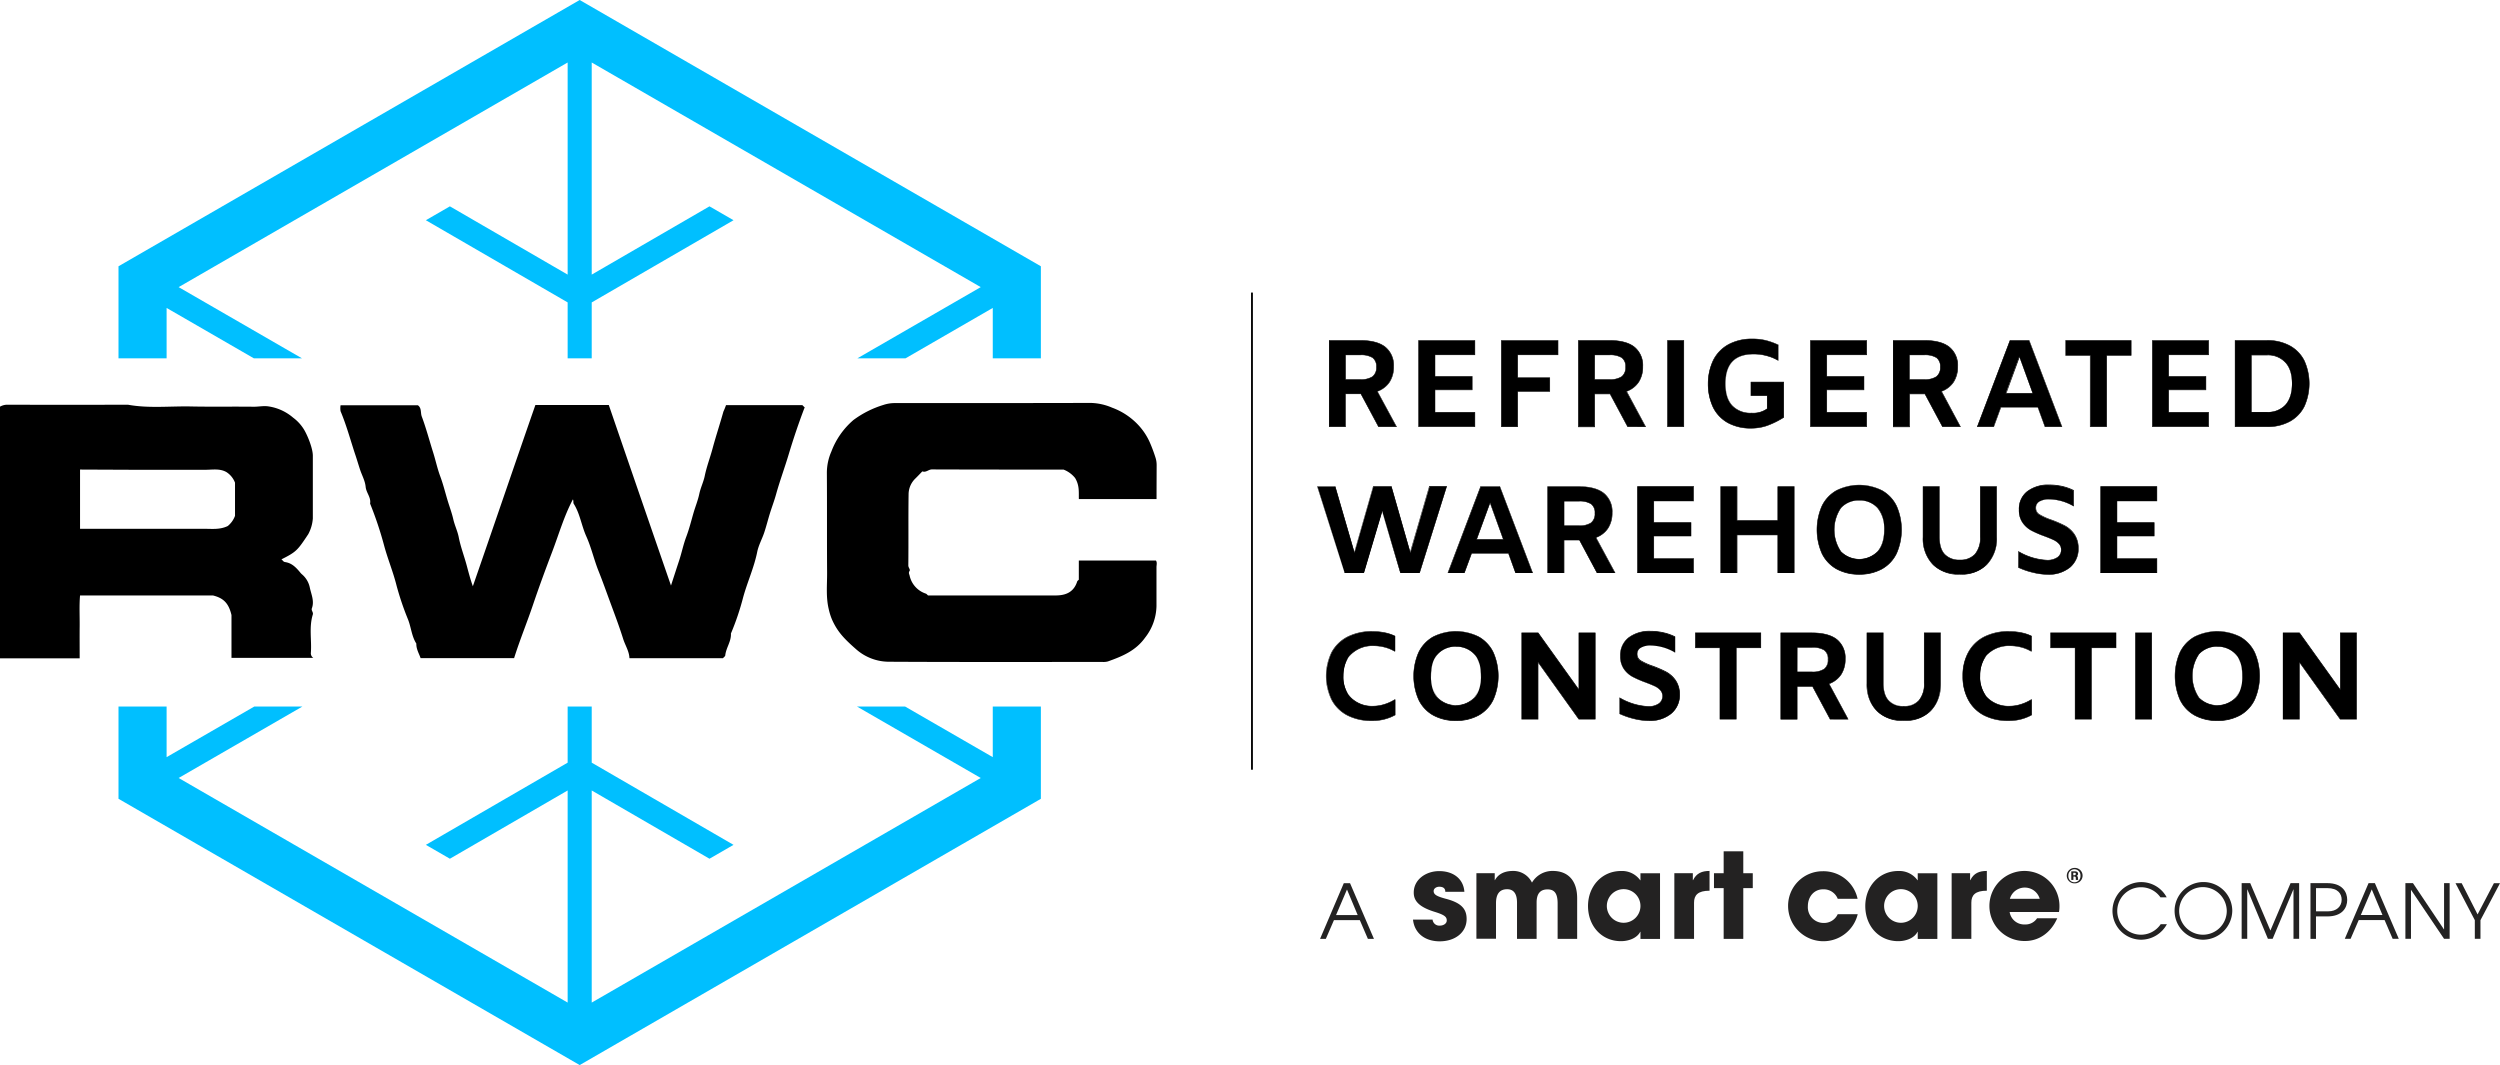 <?xml version="1.0" ?>
<svg xmlns="http://www.w3.org/2000/svg" id="Layer_1" data-name="Layer 1" viewBox="0 0 743.68 316.83">
	<defs>
		<style>.cls-1{fill:#232222;}.cls-2{fill:#00bfff;}</style>
	</defs>
	<path class="cls-1" d="M783,642a2.31,2.31,0,0,1,2.25-2.27,2.3,2.3,0,1,1,0,4.59A2.26,2.26,0,0,1,783,642Zm4.07.07a1.8,1.8,0,1,0-3.59,0,1.8,1.8,0,1,0,3.59,0Zm-1.34,1.23a.56.56,0,0,1-.05-.27l0-.32a.39.39,0,0,0-.43-.41h-.28v1h-.63v-2.55h1.09c.54,0,.93.25.93.73a.64.64,0,0,1-.41.61c.25.09.36.28.39.73a1.09,1.09,0,0,0,.07.48h-.66Zm-.46-1.41c.25,0,.41-.11.41-.39s-.14-.31-.38-.31h-.37v.72h.34Z" transform="translate(-168.19 -381.55)"/>
	<path class="cls-1" d="M575.1,660.84l-2.4-5.57H565l-2.41,5.57h-1.72l7.06-16.56h1.86l7.11,16.56Zm-6.22-14.69-3.25,7.6h6.43Z" transform="translate(-168.19 -381.55)"/>
	<path class="cls-1" d="M598.13,646.8c0-1.13-.84-1.47-1.79-1.47s-1.68.57-1.68,1.29c0,1.07,1,1.59,3.65,2.3,4.66,1.22,6.16,3.08,6.16,6,0,4.08-3.52,6.65-8,6.65s-7.54-2.5-7.95-6.47h5.82a2,2,0,0,0,2.22,1.79c1,0,2-.59,2-1.52,0-1.09-.66-1.66-3.59-2.57-4.93-1.52-6.23-3.45-6.23-5.74,0-3.89,3.64-6.38,7.57-6.38,4.22,0,7.22,2.31,7.49,6.15h-5.77Z" transform="translate(-168.19 -381.55)"/>
	<path class="cls-1" d="M631.54,660.84V650.3c0-3.06-1-4.18-3-4.18-2.22,0-3.25,1.34-3.25,3.91v10.81h-5.83V650.07c0-2.54-.91-4-2.93-4-2.3,0-3.32,1.48-3.32,4.18v10.54h-5.83V641.31h5.45v2.06h.06c1-1.84,2.89-2.74,5.39-2.74a6.17,6.17,0,0,1,5.63,3.47,7.06,7.06,0,0,1,6.2-3.47c4.36,0,7.24,2.68,7.24,8.13v12.08Z" transform="translate(-168.19 -381.55)"/>
	<path class="cls-1" d="M656.18,660.84v-2.11h-.07c-.84,1.72-3.18,2.79-5.74,2.79-5.77,0-9.79-4.54-9.79-10.45s4.18-10.42,9.79-10.42a6.64,6.64,0,0,1,5.74,2.75h.07v-2.07H662v19.53h-5.84Zm0-9.79a5,5,0,0,0-5-5,5,5,0,1,0,5,5Z" transform="translate(-168.19 -381.55)"/>
	<path class="cls-1" d="M666.26,660.84V641.31h5.5v2.06h.07c1-2.06,2.63-2.74,4.9-2.74v5.88c-3.47,0-4.61,1.34-4.61,3.56v10.77Z" transform="translate(-168.19 -381.55)"/>
	<path class="cls-1" d="M680.93,660.84v-15.1h-2.88v-4.43h2.88v-6.52h5.84v6.52h2.82v4.43h-2.82v15.1Z" transform="translate(-168.19 -381.55)"/>
	<path class="cls-1" d="M714.84,648.85a4.48,4.48,0,0,0-4.36-2.75c-2.68,0-4.5,2.23-4.5,5a4.67,4.67,0,0,0,4.66,5,4.43,4.43,0,0,0,4.22-2.61h5.95a10.5,10.5,0,0,1-20.71-2.39,10.26,10.26,0,0,1,10.24-10.38,10.37,10.37,0,0,1,10.43,8.2h-5.93Z" transform="translate(-168.19 -381.55)"/>
	<path class="cls-1" d="M738.66,660.84v-2.11h-.06c-.84,1.72-3.18,2.79-5.75,2.79-5.77,0-9.79-4.54-9.79-10.45s4.18-10.42,9.79-10.42a6.67,6.67,0,0,1,5.75,2.75h.06v-2.07h5.84v19.53h-5.84Zm0-9.79a5,5,0,0,0-5-5,5,5,0,1,0,5,5Z" transform="translate(-168.19 -381.55)"/>
	<path class="cls-1" d="M748.75,660.84V641.31h5.49v2.06h.07c1-2.06,2.64-2.74,4.91-2.74v5.88c-3.48,0-4.61,1.34-4.61,3.56v10.77Z" transform="translate(-168.19 -381.55)"/>
	<path class="cls-1" d="M766,652.84a4.38,4.38,0,0,0,4.59,3.71,4.1,4.1,0,0,0,3.57-1.84h6c-1.86,4.27-5.43,6.76-9.54,6.76a10.42,10.42,0,1,1,10.2-10.17,8.48,8.48,0,0,1-.14,1.54Zm8.95-3.92a4.62,4.62,0,0,0-8.88,0Z" transform="translate(-168.19 -381.55)"/>
	<path class="cls-1" d="M812.79,656.46a8.78,8.78,0,0,1-7.63,4.63,8.57,8.57,0,1,1,7.56-12.61h-1.86a7,7,0,0,0-5.75-3,7.06,7.06,0,1,0,5.82,11h1.86Z" transform="translate(-168.19 -381.55)"/>
	<path class="cls-1" d="M823.46,661.09a8.58,8.58,0,1,1,8.77-8.56A8.74,8.74,0,0,1,823.46,661.09Zm0-15.65a7.08,7.08,0,1,0,7.13,7.11A7.16,7.16,0,0,0,823.44,645.44Z" transform="translate(-168.19 -381.55)"/>
	<path class="cls-1" d="M850.44,660.82V646.05h0l-6.2,14.77h-1.41l-6.15-14.77h0v14.77h-1.66V644.26h2.55l6,14.1,6-14.1h2.55v16.56Z" transform="translate(-168.19 -381.55)"/>
	<path class="cls-1" d="M855.49,660.82V644.26h5c4.57,0,5.93,2.7,5.93,5s-1.43,4.9-5.95,4.9h-3.34v6.68h-1.65Zm5.35-8.18c2.32,0,3.93-1.39,3.93-3.45,0-1.66-1-3.45-4.29-3.45h-3.34v6.9Z" transform="translate(-168.19 -381.55)"/>
	<path class="cls-1" d="M879.94,660.82l-2.4-5.57h-7.7l-2.41,5.57H865.7l7.07-16.56h1.88l7.11,16.56Zm-6.22-14.7-3.25,7.61h6.43Z" transform="translate(-168.19 -381.55)"/>
	<path class="cls-1" d="M895.23,660.82l-9.84-14.58h0v14.58h-1.66V644.26h2.25L895.18,658h.05V644.26h1.66v16.56Z" transform="translate(-168.19 -381.55)"/>
	<path class="cls-1" d="M904.38,660.82v-5.55l-5.75-11h1.84l4.73,9.29,4.86-9.29h1.81l-5.81,11v5.55Z" transform="translate(-168.19 -381.55)"/>
	<path d="M168.19,502.52a4.48,4.48,0,0,1,2-.58q18,.06,36.05,0c6.23,1.14,12.51.39,18.77.52s12.47,0,18.71.08c1.32,0,2.59-.26,3.95-.15a14.49,14.49,0,0,1,7.7,3.39,12.5,12.5,0,0,1,3.39,3.78c1.13,2,2.48,5.5,2.49,7.51v18.71a11.59,11.59,0,0,1-1.36,4.67c-3.19,4.8-3.51,5.25-8,7.5.4.21.53.71,1.06.79,1.76.28,2.93,1.11,4.66,3.25a3.59,3.59,0,0,0,.39.39,7,7,0,0,1,2.36,4c.43,2,1.4,4,.6,6.13-.24.65.5,1.16.28,1.86-1.16,3.73-.3,7.56-.57,11.33a1.6,1.6,0,0,0,.71,1.54H237.05V564.51c-.84-3.54-2.39-5.06-5.52-5.83H192c-.26,3-.08,6.12-.11,9.19s0,6.21,0,9.51H168.19ZM192,521.23v17.62h2.81q17.07,0,34.13,0c2.3,0,4.65.31,7-.82A7.05,7.05,0,0,0,238.1,535v-9.86a6.44,6.44,0,0,0-2.56-3.16c-2-1.14-4.24-.67-6.37-.68-7,0-13.94,0-20.91,0Z" transform="translate(-168.19 -381.55)"/>
	<path d="M367.79,555.74c.89-2.75,1.65-5.1,2.42-7.43s1.25-4.77,2.13-7.1,1.47-4.72,2.15-7.08c.55-1.88,1.31-3.72,1.71-5.62s1.26-3.58,1.63-5.38c.57-2.79,1.59-5.41,2.32-8.14,1-3.7,2.21-7.34,3.23-11a19.44,19.44,0,0,0,.78-1.93h22.7l.63.63c.17.13,0,.21-.07.39-1.69,4.45-3.22,9-4.58,13.51-1.19,4-2.65,7.91-3.77,11.93-.55,2-1.28,3.88-1.88,5.83s-1.05,3.78-1.67,5.64-1.68,3.76-2.08,5.73c-.93,4.63-2.91,8.91-4.16,13.43A77,77,0,0,1,385.62,570c.13,2.34-1.44,4.23-1.68,6.47,0,.3-.42.56-.69.88H355.43c-.07-2.09-1.27-3.83-1.88-5.79-1.14-3.64-2.5-7.22-3.82-10.8-1.14-3.09-2.24-6.22-3.47-9.29-1.36-3.38-2.15-7-3.64-10.32s-1.87-6.74-3.76-9.74c-.2-.31,0-.84-.24-1.32-2.65,5-4.17,10.35-6.14,15.53s-3.93,10.49-5.72,15.79-3.93,10.49-5.64,15.92H293.31c-.47-1.37-1.33-2.71-1.27-4.33-1.41-2.2-1.54-4.85-2.49-7.22a84.37,84.37,0,0,1-3.42-10.13c-1-4-2.58-7.77-3.65-11.72a105.9,105.9,0,0,0-4.2-12.57c.34-1.85-1.15-3.2-1.32-5s-1.09-3.38-1.65-5.07-1-3.24-1.56-4.86c-1.37-4.19-2.53-8.46-4.25-12.55a5.39,5.39,0,0,1,0-1.77h23c1.16.81.74,2.24,1.16,3.35,1.31,3.5,2.26,7.14,3.39,10.71.74,2.35,1.24,4.77,2.11,7.1s1.45,4.72,2.16,7.08c.56,1.87,1.27,3.73,1.7,5.62s1.28,3.58,1.63,5.38c.56,2.88,1.62,5.6,2.37,8.4.54,2,1.08,4.12,1.83,6.2,6.24-18,12.36-36,18.6-53.92h21.84C355.37,519.77,361.49,537.5,367.79,555.74Z" transform="translate(-168.19 -381.55)"/>
	<path d="M512.23,530H489.12c-.06-2,.24-4-1.12-6.26a8.17,8.17,0,0,0-3.43-2.5c-12.74,0-25.94,0-39.15-.05-1.05,0-1.75,1-2.86.58-.68.7-1.37,1.44-2.09,2.14a6.56,6.56,0,0,0-2,4.68c-.1,7.06,0,14.12-.08,21.18,0,.64.64,1.19.38,1.6-.36.57-.15.83,0,1.38a7.24,7.24,0,0,0,4.84,5.39c.24.09.41.34.64.54H482.2c3.08,0,5.44-1,6.44-4.2.05-.15.25-.26.47-.49V548.3h22.94c.42.57.16,1.32.16,2,0,3.85,0,7.7,0,11.55a15.66,15.66,0,0,1-3.37,9.36c-2.8,3.94-6.85,5.59-11.09,7.1a5,5,0,0,1-1.59.15c-21.19,0-42.38.06-63.56-.06a14.79,14.79,0,0,1-9.72-3.7c-3.7-3.23-5.59-5.3-7.17-8.8a18,18,0,0,1-1-3.18c-.86-3.58-.46-7.2-.48-10.79-.07-9.91,0-19.81-.07-29.72a15.79,15.79,0,0,1,1.34-6.34,23,23,0,0,1,6.57-9.38A29.35,29.35,0,0,1,431,502a10.66,10.66,0,0,1,3.63-.54c19.36,0,38.71,0,58.06-.05a17,17,0,0,1,6.32,1.41,20.12,20.12,0,0,1,7.36,4.71,18.67,18.67,0,0,1,3.82,5.54,45.6,45.6,0,0,1,1.78,4.77,7.23,7.23,0,0,1,.29,2.07C512.25,523.16,512.23,526.46,512.23,530Z" transform="translate(-168.19 -381.55)"/>
	<path d="M578.27,508.49,573,498.71h-4.57v9.78h-4.87V482.82h9.25c3.32,0,5.81.66,7.45,2a7,7,0,0,1,2.48,5.79,8.22,8.22,0,0,1-1.22,4.57,7.25,7.25,0,0,1-3.62,2.81l5.68,10.51Zm-9.81-14.05h4.42a6.2,6.2,0,0,0,3.6-.85,3.35,3.35,0,0,0,1.16-2.88,3.18,3.18,0,0,0-1.14-2.77,6.46,6.46,0,0,0-3.66-.81h-4.38Z" transform="translate(-168.19 -381.55)"/>
	<path d="M583.73,508.56h-5.51v0L573,498.78h-4.47v9.78h-5V482.75h9.32c3.32,0,5.84.67,7.5,2a7.1,7.1,0,0,1,2.49,5.84,8.38,8.38,0,0,1-1.22,4.61A7.31,7.31,0,0,1,578,498Zm-5.42-.14h5.19l-5.66-10.48.07,0a7.17,7.17,0,0,0,3.58-2.77,8.24,8.24,0,0,0,1.21-4.54,7,7,0,0,0-2.45-5.74c-1.63-1.31-4.12-2-7.41-2h-9.18v25.53h4.73v-9.77h4.68l0,0Zm-5.43-13.92h-4.49v-7.44h4.45a6.53,6.53,0,0,1,3.7.83,3.25,3.25,0,0,1,1.17,2.82,3.39,3.39,0,0,1-1.19,2.93A6.17,6.17,0,0,1,572.88,494.5Zm-4.36-.13h4.36a6.07,6.07,0,0,0,3.56-.84,3.28,3.28,0,0,0,1.13-2.82,3.11,3.11,0,0,0-1.11-2.71,6.42,6.42,0,0,0-3.62-.8h-4.32Z" transform="translate(-168.19 -381.55)"/>
	<path d="M595.06,487.1v6.41h11.06v4H595.06v6.68h11.87v4.28H590.19V482.82h16.74v4.28Z" transform="translate(-168.19 -381.55)"/>
	<path d="M607,508.56H590.12V482.75H607v4.42H595.13v6.27h11.06v4.16H595.13v6.54H607Zm-16.74-.14h16.6v-4.14H595v-6.81h11.06v-3.89H595V487h11.87v-4.14h-16.6Z" transform="translate(-168.19 -381.55)"/>
	<path d="M619.66,487.1v6.82h9.55V498h-9.55v10.51h-4.87V482.82h16.85v4.28Z" transform="translate(-168.19 -381.55)"/>
	<path d="M619.73,508.56h-5V482.75h17v4.42h-12v6.68h9.55v4.2h-9.55Zm-4.87-.14h4.73V497.91h9.55V494h-9.55v-7h12v-4.14H614.86Z" transform="translate(-168.19 -381.55)"/>
	<path d="M652.37,508.49l-5.24-9.78h-4.57v9.78h-4.87V482.82h9.25c3.32,0,5.81.66,7.45,2a7,7,0,0,1,2.48,5.79,8.22,8.22,0,0,1-1.22,4.57A7.25,7.25,0,0,1,652,498l5.68,10.51Zm-9.81-14.05H647a6.2,6.2,0,0,0,3.6-.85,3.35,3.35,0,0,0,1.16-2.88,3.18,3.18,0,0,0-1.14-2.77,6.46,6.46,0,0,0-3.66-.81h-4.38Z" transform="translate(-168.19 -381.55)"/>
	<path d="M657.83,508.56h-5.5l0,0-5.22-9.74h-4.47v9.78h-5V482.75h9.32c3.32,0,5.85.67,7.5,2a7.1,7.1,0,0,1,2.49,5.84,8.38,8.38,0,0,1-1.22,4.61,7.31,7.31,0,0,1-3.58,2.8Zm-5.42-.14h5.19l-5.66-10.48.07,0a7.17,7.17,0,0,0,3.58-2.77,8.24,8.24,0,0,0,1.21-4.54,7,7,0,0,0-2.45-5.74c-1.63-1.31-4.12-2-7.41-2h-9.18v25.53h4.73v-9.77h4.68l0,0ZM647,494.5h-4.49v-7.44h4.45a6.53,6.53,0,0,1,3.7.83,3.25,3.25,0,0,1,1.17,2.82,3.39,3.39,0,0,1-1.19,2.93A6.17,6.17,0,0,1,647,494.5Zm-4.36-.13H647a6.07,6.07,0,0,0,3.56-.84,3.28,3.28,0,0,0,1.13-2.82,3.11,3.11,0,0,0-1.11-2.71,6.42,6.42,0,0,0-3.62-.8h-4.32Z" transform="translate(-168.19 -381.55)"/>
	<path d="M664.21,482.82h4.87v25.67h-4.87Z" transform="translate(-168.19 -381.55)"/>
	<path d="M669.15,508.56h-5V482.75h5Zm-4.87-.14H669V482.89h-4.73Z" transform="translate(-168.19 -381.55)"/>
	<path d="M677.91,488.65a10.82,10.82,0,0,1,4.53-4.65,14.46,14.46,0,0,1,7-1.62,16.59,16.59,0,0,1,4.17.48,20.64,20.64,0,0,1,3.61,1.32v4.54h-.15a13,13,0,0,0-3.19-1.31,14.78,14.78,0,0,0-4.07-.53c-5.59,0-8.37,2.93-8.37,8.81,0,2.88.66,5.05,2,6.53a7.44,7.44,0,0,0,5.82,2.21,7,7,0,0,0,4.61-1.29v-3.87H689v-4.06h9.73v10.51a25.06,25.06,0,0,1-5.09,2.51,14.37,14.37,0,0,1-4.53.7,13.94,13.94,0,0,1-6.94-1.62,10.64,10.64,0,0,1-4.37-4.59,15.38,15.38,0,0,1-1.49-7A15.16,15.16,0,0,1,677.91,488.65Z" transform="translate(-168.19 -381.55)"/>
	<path d="M689.14,509a14.06,14.06,0,0,1-7-1.63,10.84,10.84,0,0,1-4.4-4.62,17.05,17.05,0,0,1,.07-14.14h0a11.07,11.07,0,0,1,4.57-4.67,14.58,14.58,0,0,1,7.06-1.63,16.73,16.73,0,0,1,4.18.48,20.58,20.58,0,0,1,3.63,1.33l0,0v4.65h-.25a13,13,0,0,0-3.18-1.3,14.68,14.68,0,0,0-4-.54c-2.76,0-4.86.74-6.23,2.19s-2.08,3.65-2.08,6.56.67,5,2,6.48a7.38,7.38,0,0,0,5.77,2.19,7,7,0,0,0,4.54-1.25v-3.77H689v-4.2h9.87v10.62l0,0a25.15,25.15,0,0,1-5.11,2.51A14.5,14.5,0,0,1,689.14,509Zm.33-26.56a14.41,14.41,0,0,0-7,1.62,10.81,10.81,0,0,0-4.51,4.62h0a16.88,16.88,0,0,0-.08,14,10.66,10.66,0,0,0,4.35,4.57,13.89,13.89,0,0,0,6.9,1.61,14.24,14.24,0,0,0,4.51-.7,24.78,24.78,0,0,0,5-2.48v-10.4h-9.6v3.92H694v4l0,0a7.06,7.06,0,0,1-4.66,1.31,7.5,7.5,0,0,1-5.87-2.24c-1.34-1.48-2-3.69-2-6.57,0-5.89,2.84-8.88,8.44-8.88a15.43,15.43,0,0,1,4.09.53,13.63,13.63,0,0,1,3.19,1.31h.06v-4.42a20.11,20.11,0,0,0-3.56-1.31A17,17,0,0,0,689.47,482.44Z" transform="translate(-168.19 -381.55)"/>
	<path d="M711.61,487.1v6.41h11.06v4H711.61v6.68h11.87v4.28H706.74V482.82h16.74v4.28Z" transform="translate(-168.19 -381.55)"/>
	<path d="M723.55,508.56H706.67V482.75h16.88v4.42H711.68v6.27h11.06v4.16H711.68v6.54h11.87Zm-16.74-.14h16.6v-4.14H711.54v-6.81H722.6v-3.89H711.54V487h11.87v-4.14h-16.6Z" transform="translate(-168.19 -381.55)"/>
	<path d="M746,508.49l-5.24-9.78h-4.57v9.78h-4.87V482.82h9.26q5,0,7.45,2a7,7,0,0,1,2.47,5.79,8.22,8.22,0,0,1-1.22,4.57,7.26,7.26,0,0,1-3.61,2.81l5.68,10.51Zm-9.81-14.05h4.42a6.18,6.18,0,0,0,3.6-.85,3.35,3.35,0,0,0,1.16-2.88,3.18,3.18,0,0,0-1.14-2.77,6.44,6.44,0,0,0-3.65-.81h-4.39Z" transform="translate(-168.19 -381.55)"/>
	<path d="M751.48,508.56H746l0,0-5.22-9.74h-4.46v9.78h-5V482.75h9.33c3.32,0,5.84.67,7.49,2a7.08,7.08,0,0,1,2.5,5.84,8.39,8.39,0,0,1-1.23,4.61,7.31,7.31,0,0,1-3.58,2.8Zm-5.42-.14h5.19l-5.66-10.48.07,0a7.17,7.17,0,0,0,3.58-2.77,8.24,8.24,0,0,0,1.21-4.54,7,7,0,0,0-2.45-5.74c-1.62-1.31-4.12-2-7.4-2h-9.19v25.53h4.73v-9.77h4.68l0,0Zm-5.43-13.92h-4.49v-7.44h4.46a6.49,6.49,0,0,1,3.69.83,3.25,3.25,0,0,1,1.17,2.82,3.39,3.39,0,0,1-1.19,2.93A6.17,6.17,0,0,1,740.63,494.5Zm-4.35-.13h4.35a6.07,6.07,0,0,0,3.56-.84,3.28,3.28,0,0,0,1.13-2.82,3.11,3.11,0,0,0-1.11-2.71,6.41,6.41,0,0,0-3.61-.8h-4.32Z" transform="translate(-168.19 -381.55)"/>
	<path d="M774.37,502.66h-11l-2.14,5.83h-4.86l9.73-25.67h5.68l9.74,25.67h-5Zm-1.51-4.13-4-10.92-4,10.92Z" transform="translate(-168.19 -381.55)"/>
	<path d="M781.66,508.56h-5.2l0-.05-2.12-5.78H763.46l-2.14,5.83h-5l0-.1,9.76-25.71h5.77l0,0Zm-5.11-.14h4.91l-9.68-25.53h-5.59l-9.68,25.53h4.72l2.14-5.83h11v.05ZM773,498.6h-8.12l0-.09,4-11.1.06.18Zm-7.93-.14h7.74l-3.85-10.65Z" transform="translate(-168.19 -381.55)"/>
	<path d="M790,487.28h-7.3v-4.46h19.47v4.46h-7.3v21.21H790Z" transform="translate(-168.19 -381.55)"/>
	<path d="M794.89,508.56h-5V487.35h-7.3v-4.6h19.61v4.6h-7.3Zm-4.87-.14h4.73V487.21h7.3v-4.32H782.72v4.32H790Z" transform="translate(-168.19 -381.55)"/>
	<path d="M813.32,487.1v6.41h11.07v4H813.32v6.68H825.2v4.28H808.46V482.82H825.2v4.28Z" transform="translate(-168.19 -381.55)"/>
	<path d="M825.27,508.56H808.39V482.75h16.88v4.42H813.39v6.27h11.07v4.16H813.39v6.54h11.88Zm-16.74-.14h16.6v-4.14H813.26v-6.81h11.06v-3.89H813.26V487h11.87v-4.14h-16.6Z" transform="translate(-168.19 -381.55)"/>
	<path d="M849.32,484.39a10.39,10.39,0,0,1,4.32,4.46,16.49,16.49,0,0,1,0,13.61,10.39,10.39,0,0,1-4.32,4.46,13.77,13.77,0,0,1-6.79,1.57h-9.47V482.82h9.47A13.77,13.77,0,0,1,849.32,484.39ZM848,502c1.32-1.45,2-3.57,2-6.35s-.65-4.89-2-6.34a7,7,0,0,0-5.48-2.18h-4.61v17h4.61A7,7,0,0,0,848,502Z" transform="translate(-168.19 -381.55)"/>
	<path d="M842.53,508.56H833V482.75h9.54a13.92,13.92,0,0,1,6.82,1.58h0a10.42,10.42,0,0,1,4.35,4.49,16.52,16.52,0,0,1,0,13.67,10.53,10.53,0,0,1-4.35,4.49A13.89,13.89,0,0,1,842.53,508.56Zm-9.4-.14h9.4a13.92,13.92,0,0,0,6.76-1.56,10.34,10.34,0,0,0,4.28-4.43,16.35,16.35,0,0,0,0-13.55,10.28,10.28,0,0,0-4.28-4.43,13.81,13.81,0,0,0-6.76-1.56h-9.4Zm9.4-4.18h-4.67V487.06h4.67a7.1,7.1,0,0,1,5.53,2.2c1.32,1.46,2,3.61,2,6.39s-.67,4.94-2,6.39h0A7.1,7.1,0,0,1,842.53,504.24ZM838,504.1h4.54A7,7,0,0,0,848,502c1.3-1.43,2-3.55,2-6.3s-.66-4.86-2-6.29a7,7,0,0,0-5.43-2.16H838Z" transform="translate(-168.19 -381.55)"/>
	<path d="M598.55,526.3,590.47,552h-5.68l-5.45-18.44L573.88,552H568.2l-8.08-25.67h5.27L571.11,546l5.64-19.73h5.35L587.74,546l5.72-19.73Z" transform="translate(-168.19 -381.55)"/>
	<path d="M590.52,552h-5.78v0l-5.39-18.22L573.93,552h-5.78l0,0L560,526.23h5.42v0l5.65,19.5,5.59-19.55h5.45l0,0,5.57,19.5,5.67-19.55h5.23l0,.09Zm-5.67-.14h5.57l8-25.53h-5l-5.77,19.91-.06-.23-5.63-19.68h-5.24l-5.7,19.91-.07-.23-5.7-19.68h-5.13l8,25.53h5.58l5.51-18.61.06.22Z" transform="translate(-168.19 -381.55)"/>
	<path d="M616.89,546.14H605.94L603.8,552h-4.87l9.74-25.67h5.68L624.09,552H619ZM615.38,542l-3.94-10.92-4,10.92Z" transform="translate(-168.19 -381.55)"/>
	<path d="M624.19,552H619l0,0-2.12-5.78H606L603.85,552h-5l0-.1,9.75-25.71h5.78v0Zm-5.11-.14H624l-9.69-25.53h-5.58L599,551.9h4.72l2.14-5.83h11.05l0,0Zm-3.6-9.82h-8.13l0-.09,4.05-11.1.06.18Zm-7.93-.14h7.74l-3.85-10.64Z" transform="translate(-168.19 -381.55)"/>
	<path d="M643.26,552,638,542.2h-4.58V552h-4.86V526.3h9.25c3.32,0,5.81.66,7.45,2a7,7,0,0,1,2.47,5.79,8.22,8.22,0,0,1-1.21,4.57,7.25,7.25,0,0,1-3.62,2.81L648.61,552Zm-9.81-14.05h4.43a6.2,6.2,0,0,0,3.6-.85,3.35,3.35,0,0,0,1.16-2.88,3.13,3.13,0,0,0-1.15-2.76,6.41,6.41,0,0,0-3.65-.82h-4.39Z" transform="translate(-168.19 -381.55)"/>
	<path d="M648.73,552h-5.51l0,0L638,542.26h-4.47V552h-5V526.23h9.32c3.32,0,5.84.68,7.5,2a7.1,7.1,0,0,1,2.49,5.84,8.3,8.3,0,0,1-1.23,4.61,7.24,7.24,0,0,1-3.57,2.8Zm-5.42-.14h5.19l-5.67-10.48.08,0a7.22,7.22,0,0,0,3.58-2.77,8.24,8.24,0,0,0,1.21-4.54,7,7,0,0,0-2.45-5.74c-1.63-1.31-4.12-2-7.41-2h-9.19V551.9h4.74v-9.77h4.68l0,0ZM637.88,538h-4.49v-7.44h4.45a6.48,6.48,0,0,1,3.69.82,3.23,3.23,0,0,1,1.18,2.82,3.39,3.39,0,0,1-1.19,2.93A6.18,6.18,0,0,1,637.88,538Zm-4.36-.14h4.36a6.07,6.07,0,0,0,3.56-.84,3.28,3.28,0,0,0,1.13-2.82,3.12,3.12,0,0,0-1.12-2.71,6.36,6.36,0,0,0-3.61-.8h-4.32Z" transform="translate(-168.19 -381.55)"/>
	<path d="M660.16,530.58V537h11.06v4H660.16v6.68H672V552H655.29V526.3H672v4.28Z" transform="translate(-168.19 -381.55)"/>
	<path d="M672.1,552H655.22V526.23H672.1v4.42H660.22v6.28h11.07v4.15H660.22v6.54H672.1Zm-16.74-.14H672v-4.14H660.09V541h11.06v-3.89H660.09v-6.55H672v-4.14h-16.6Z" transform="translate(-168.19 -381.55)"/>
	<path d="M701.9,526.3V552H697V540.68H684.87V552H680V526.3h4.87v10.07H697V526.3Z" transform="translate(-168.19 -381.55)"/>
	<path d="M702,552h-5V540.75h-12V552h-5V526.23h5V536.3h12V526.23h5Zm-4.86-.14h4.73V526.37h-4.73v10.07H684.8V526.37h-4.73V551.9h4.73V540.61h12.31Z" transform="translate(-168.19 -381.55)"/>
	<path d="M714.48,550.79a10.53,10.53,0,0,1-4.32-4.61,17.62,17.62,0,0,1,0-14.09,10.53,10.53,0,0,1,4.32-4.61,15,15,0,0,1,13.57,0,10.56,10.56,0,0,1,4.31,4.61,17.51,17.51,0,0,1,0,14.09,10.56,10.56,0,0,1-4.31,4.61,15,15,0,0,1-13.57,0Zm12.24-5.15q2-2.26,2-6.51t-2-6.51a7.73,7.73,0,0,0-10.92,0,11.64,11.64,0,0,0,0,13,7.7,7.7,0,0,0,10.92,0Z" transform="translate(-168.19 -381.55)"/>
	<path d="M721.26,552.48a13.63,13.63,0,0,1-6.82-1.63h0a10.76,10.76,0,0,1-4.34-4.64,17.65,17.65,0,0,1,0-14.15,10.7,10.7,0,0,1,4.34-4.64,15.08,15.08,0,0,1,13.64,0,10.67,10.67,0,0,1,4.35,4.64,17.65,17.65,0,0,1,0,14.15,10.72,10.72,0,0,1-4.35,4.64A13.6,13.6,0,0,1,721.26,552.48Zm0-26.55a13.46,13.46,0,0,0-6.75,1.61,10.62,10.62,0,0,0-4.29,4.58,17.58,17.58,0,0,0,0,14,10.62,10.62,0,0,0,4.29,4.58h0a15,15,0,0,0,13.5,0,10.5,10.5,0,0,0,4.29-4.58,17.47,17.47,0,0,0,0-14,10.5,10.5,0,0,0-4.29-4.58A13.43,13.43,0,0,0,721.26,525.93Zm0,22.05a7,7,0,0,1-5.51-2.29,11.69,11.69,0,0,1,0-13.11,7.77,7.77,0,0,1,11,0c1.34,1.52,2,3.72,2,6.55s-.67,5-2,6.56h0A7,7,0,0,1,721.26,548Zm0-17.55a6.82,6.82,0,0,0-5.4,2.24,11.54,11.54,0,0,0,0,12.93,7.64,7.64,0,0,0,10.81,0h0c1.31-1.49,2-3.67,2-6.47a9.54,9.54,0,0,0-2-6.46A6.86,6.86,0,0,0,721.26,530.43Z" transform="translate(-168.19 -381.55)"/>
	<path d="M743.15,549.46a11.05,11.05,0,0,1-2.91-8.11V526.3h4.87v14.94c0,2.36.52,4.1,1.58,5.21a5.9,5.9,0,0,0,4.5,1.68,5.83,5.83,0,0,0,4.52-1.71,7.5,7.5,0,0,0,1.57-5.18V526.3h4.87v15.05a11.06,11.06,0,0,1-2.92,8.11q-2.91,3-8,2.95T743.15,549.46Z" transform="translate(-168.19 -381.55)"/>
	<path d="M751.19,552.48a10.91,10.91,0,0,1-8.09-3,11.18,11.18,0,0,1-2.93-8.16V526.23h5v15c0,2.33.52,4.07,1.56,5.17a5.86,5.86,0,0,0,4.45,1.65,5.79,5.79,0,0,0,4.47-1.69,7.4,7.4,0,0,0,1.55-5.13v-15h5v15.12a11.14,11.14,0,0,1-2.93,8.16A10.91,10.91,0,0,1,751.19,552.48Zm-10.88-26.11v15a11,11,0,0,0,2.89,8.06h0a12.36,12.36,0,0,0,16,0,11,11,0,0,0,2.9-8.06v-15h-4.73v14.87a7.56,7.56,0,0,1-1.59,5.22,5.87,5.87,0,0,1-4.57,1.74,6,6,0,0,1-4.55-1.7c-1.06-1.12-1.6-2.9-1.6-5.26V526.37Z" transform="translate(-168.19 -381.55)"/>
	<path d="M773,551.86a22.94,22.94,0,0,1-4.39-1.51v-4.72a18.47,18.47,0,0,0,8.55,2.58,5.24,5.24,0,0,0,3-.81,2.66,2.66,0,0,0,1.16-2.29,2.53,2.53,0,0,0-.65-1.75,4.94,4.94,0,0,0-1.6-1.18c-.64-.31-1.55-.69-2.73-1.13a31.86,31.86,0,0,1-3.91-1.69,7.57,7.57,0,0,1-2.58-2.31,6.42,6.42,0,0,1-1.07-3.85,6.57,6.57,0,0,1,2.4-5.41,10.13,10.13,0,0,1,6.56-1.93,17.65,17.65,0,0,1,3.84.42,14.47,14.47,0,0,1,3.46,1.24v4.61a14.79,14.79,0,0,0-7.19-2.07,5.65,5.65,0,0,0-3,.68,2.16,2.16,0,0,0-1.09,1.94,2.22,2.22,0,0,0,1.12,2,17.86,17.86,0,0,0,3.49,1.57,35.62,35.62,0,0,1,4.05,1.77,8.09,8.09,0,0,1,2.75,2.45,7.27,7.27,0,0,1,1.24,4.15,7.13,7.13,0,0,1-2.47,5.74,9.92,9.92,0,0,1-6.61,2.08A18.88,18.88,0,0,1,773,551.86Z" transform="translate(-168.19 -381.55)"/>
	<path d="M777.36,552.48a19.1,19.1,0,0,1-4.41-.56h0a22.37,22.37,0,0,1-4.4-1.51l0,0v-4.88l.1,0a18.49,18.49,0,0,0,8.52,2.58,5.18,5.18,0,0,0,3-.8,2.59,2.59,0,0,0,1.13-2.23,2.48,2.48,0,0,0-.63-1.71,5,5,0,0,0-1.58-1.16c-.64-.31-1.55-.68-2.72-1.12a31.28,31.28,0,0,1-3.92-1.7,7.81,7.81,0,0,1-2.61-2.33,6.53,6.53,0,0,1-1.08-3.89,6.64,6.64,0,0,1,2.42-5.46,10.27,10.27,0,0,1,6.61-2,17.67,17.67,0,0,1,3.85.42,14.65,14.65,0,0,1,3.48,1.25h0v4.77l-.1,0a14.77,14.77,0,0,0-7.16-2.06,5.66,5.66,0,0,0-3,.67,2.1,2.1,0,0,0-1,1.88,2.15,2.15,0,0,0,1.09,1.91,17.86,17.86,0,0,0,3.47,1.57,35.13,35.13,0,0,1,4.07,1.77,8.31,8.31,0,0,1,2.77,2.47,7.4,7.4,0,0,1,1.25,4.19,7.19,7.19,0,0,1-2.5,5.79A10,10,0,0,1,777.36,552.48Zm-8.71-2.18a22.56,22.56,0,0,0,4.33,1.49h0a18.82,18.82,0,0,0,4.38.55,9.81,9.81,0,0,0,6.55-2.07,7,7,0,0,0,2.45-5.68,7.3,7.3,0,0,0-1.22-4.11,8.16,8.16,0,0,0-2.73-2.43,34.06,34.06,0,0,0-4-1.76,18.7,18.7,0,0,1-3.49-1.58,2.3,2.3,0,0,1-1.16-2,2.22,2.22,0,0,1,1.12-2,5.72,5.72,0,0,1,3-.7,14.85,14.85,0,0,1,7.12,2v-4.45a14.48,14.48,0,0,0-3.41-1.21,17.4,17.4,0,0,0-3.82-.42,10.11,10.11,0,0,0-6.52,1.92,6.53,6.53,0,0,0-2.37,5.35,6.43,6.43,0,0,0,1,3.81,7.6,7.6,0,0,0,2.56,2.28,32.18,32.18,0,0,0,3.9,1.7c1.18.44,2.1.82,2.74,1.12a5.39,5.39,0,0,1,1.62,1.2,2.62,2.62,0,0,1,.67,1.8,2.7,2.7,0,0,1-1.19,2.34,5.3,5.3,0,0,1-3.09.83,18.54,18.54,0,0,1-8.48-2.54Z" transform="translate(-168.19 -381.55)"/>
	<path d="M797.93,530.58V537H809v4H797.93v6.68h11.88V552H793.07V526.3h16.74v4.28Z" transform="translate(-168.19 -381.55)"/>
	<path d="M809.88,552H793V526.23h16.88v4.42H798v6.28h11.07v4.15H798v6.54h11.88Zm-16.74-.14h16.6v-4.14H797.87V541h11.06v-3.89H797.87v-6.55h11.87v-4.14h-16.6Z" transform="translate(-168.19 -381.55)"/>
	<path d="M569,594.3a11,11,0,0,1-4.64-4.63,16.09,16.09,0,0,1,0-14,11.13,11.13,0,0,1,4.73-4.63,15.77,15.77,0,0,1,7.41-1.62,18.44,18.44,0,0,1,3.56.35,12.28,12.28,0,0,1,3.15,1v4.5H583a11.59,11.59,0,0,0-3-1.22,13,13,0,0,0-3.12-.4,9.15,9.15,0,0,0-6.62,2.32q-2.41,2.32-2.41,6.68a8.93,8.93,0,0,0,2.36,6.64,8.82,8.82,0,0,0,6.45,2.32,11.13,11.13,0,0,0,3.23-.5,13.44,13.44,0,0,0,3.15-1.42h.15v4.54a13.69,13.69,0,0,1-6.93,1.69A15.33,15.33,0,0,1,569,594.3Z" transform="translate(-168.19 -381.55)"/>
	<path d="M576.24,596a15.45,15.45,0,0,1-7.32-1.63,11.11,11.11,0,0,1-4.67-4.66,16.13,16.13,0,0,1,0-14.11,11.24,11.24,0,0,1,4.75-4.66,16,16,0,0,1,7.45-1.63,18.54,18.54,0,0,1,3.57.35,12.7,12.7,0,0,1,3.17,1.06l0,0v4.61H583a11.5,11.5,0,0,0-3-1.21,12.81,12.81,0,0,0-3.1-.4,9.12,9.12,0,0,0-6.57,2.3,8.9,8.9,0,0,0,6.35,15.52,11,11,0,0,0,3.21-.5,13.34,13.34,0,0,0,3.14-1.41h.25v4.65l0,0A13.84,13.84,0,0,1,576.24,596Zm.22-26.55a15.8,15.8,0,0,0-7.38,1.61,11,11,0,0,0-4.69,4.6,14.5,14.5,0,0,0-1.62,7,14.69,14.69,0,0,0,1.6,7,11,11,0,0,0,4.62,4.6h0a15.25,15.25,0,0,0,7.25,1.61,13.74,13.74,0,0,0,6.86-1.66v-4.43H583a13.67,13.67,0,0,1-3.15,1.42,11.32,11.32,0,0,1-3.25.5,8.89,8.89,0,0,1-6.5-2.35,10.53,10.53,0,0,1,.06-13.41,9.26,9.26,0,0,1,6.66-2.34A13.22,13.22,0,0,1,580,574a11.71,11.71,0,0,1,3,1.21h.06v-4.39a12.68,12.68,0,0,0-3.1-1A18.16,18.16,0,0,0,576.46,569.44Z" transform="translate(-168.19 -381.55)"/>
	<path d="M594.51,594.3a10.56,10.56,0,0,1-4.31-4.61,17.51,17.51,0,0,1,0-14.09,10.56,10.56,0,0,1,4.31-4.61,15,15,0,0,1,13.58,0,10.56,10.56,0,0,1,4.31,4.61,17.51,17.51,0,0,1,0,14.09,10.56,10.56,0,0,1-4.31,4.61,15,15,0,0,1-13.58,0Zm12.25-5.14q2-2.28,2-6.51t-2-6.51a7.7,7.7,0,0,0-10.92,0q-2,2.26-2,6.51t2,6.51a7.73,7.73,0,0,0,10.92,0Z" transform="translate(-168.19 -381.55)"/>
	<path d="M601.3,596a13.6,13.6,0,0,1-6.82-1.63h0a10.59,10.59,0,0,1-4.34-4.64,17.65,17.65,0,0,1,0-14.15,10.7,10.7,0,0,1,4.34-4.64,15.08,15.08,0,0,1,13.64,0,10.7,10.7,0,0,1,4.34,4.64,17.54,17.54,0,0,1,0,14.15,10.59,10.59,0,0,1-4.34,4.64A13.6,13.6,0,0,1,601.3,596Zm0-26.55a13.43,13.43,0,0,0-6.75,1.61,10.56,10.56,0,0,0-4.29,4.58,17.47,17.47,0,0,0,0,14,10.56,10.56,0,0,0,4.29,4.58h0a15,15,0,0,0,13.5,0,10.56,10.56,0,0,0,4.29-4.58,17.47,17.47,0,0,0,0-14,10.5,10.5,0,0,0-4.29-4.58A13.43,13.43,0,0,0,601.3,569.44Zm0,22a7,7,0,0,1-5.51-2.29,11.69,11.69,0,0,1,0-13.11,7.77,7.77,0,0,1,11,0,11.69,11.69,0,0,1,0,13.11h0A7,7,0,0,1,601.3,591.49Zm0-17.55a6.86,6.86,0,0,0-5.41,2.24c-1.31,1.49-2,3.67-2,6.47a9.54,9.54,0,0,0,2,6.46,7.63,7.63,0,0,0,10.82,0h0a9.54,9.54,0,0,0,2-6.46c0-2.8-.66-5-2-6.47A6.86,6.86,0,0,0,601.3,573.94Z" transform="translate(-168.19 -381.55)"/>
	<path d="M642.73,569.81v25.67h-4.87l-12.17-17v17h-4.86V569.81h4.86l12.17,16.93V569.81Z" transform="translate(-168.19 -381.55)"/>
	<path d="M642.8,595.55h-5l0,0-12-16.79v16.82h-5V569.74h5l0,0,12,16.76V569.74h5Zm-4.9-.14h4.76V569.88h-4.73V587l-.12-.17-12.15-16.9h-4.77v25.53h4.73V578.3Z" transform="translate(-168.19 -381.55)"/>
	<path d="M654.36,595.37a23.18,23.18,0,0,1-4.39-1.51v-4.72a18.47,18.47,0,0,0,8.55,2.58,5.24,5.24,0,0,0,3.05-.81,2.63,2.63,0,0,0,1.16-2.29,2.53,2.53,0,0,0-.65-1.75,5.08,5.08,0,0,0-1.6-1.18c-.64-.31-1.55-.68-2.73-1.13a31.86,31.86,0,0,1-3.91-1.69,7.46,7.46,0,0,1-2.58-2.31,6.47,6.47,0,0,1-1.07-3.85,6.55,6.55,0,0,1,2.4-5.4,10.08,10.08,0,0,1,6.56-1.94,17.65,17.65,0,0,1,3.84.42,14.92,14.92,0,0,1,3.46,1.24v4.61a14.79,14.79,0,0,0-7.19-2.07,5.55,5.55,0,0,0-3,.69,2.15,2.15,0,0,0-1.09,1.93,2.23,2.23,0,0,0,1.12,2,18.58,18.58,0,0,0,3.49,1.56,35.87,35.87,0,0,1,4.06,1.77,8.18,8.18,0,0,1,2.74,2.46,7.23,7.23,0,0,1,1.24,4.14,7.1,7.1,0,0,1-2.47,5.74,9.91,9.91,0,0,1-6.6,2.08A18.9,18.9,0,0,1,654.36,595.37Z" transform="translate(-168.19 -381.55)"/>
	<path d="M658.75,596a19.06,19.06,0,0,1-4.41-.55h0a23.06,23.06,0,0,1-4.4-1.52l0,0V589l.1.06a18.58,18.58,0,0,0,8.52,2.57,5.18,5.18,0,0,0,3-.8,2.56,2.56,0,0,0,1.13-2.23,2.43,2.43,0,0,0-.63-1.7,5,5,0,0,0-1.58-1.17c-.64-.3-1.55-.68-2.72-1.12a31.94,31.94,0,0,1-3.92-1.7,7.71,7.71,0,0,1-2.61-2.33,6.6,6.6,0,0,1-1.08-3.89,6.68,6.68,0,0,1,2.42-5.46,10.32,10.32,0,0,1,6.61-2,17.08,17.08,0,0,1,3.85.43,14.71,14.71,0,0,1,3.49,1.24l0,0v4.77l-.1-.06a14.77,14.77,0,0,0-7.16-2.06,5.66,5.66,0,0,0-3,.67,2.11,2.11,0,0,0-1,1.88,2.19,2.19,0,0,0,1.09,1.92,18.58,18.58,0,0,0,3.47,1.56,35.13,35.13,0,0,1,4.07,1.77,8.23,8.23,0,0,1,2.77,2.48,7.34,7.34,0,0,1,1.25,4.18,7.18,7.18,0,0,1-2.5,5.79A10,10,0,0,1,658.75,596ZM650,593.81a22.56,22.56,0,0,0,4.33,1.49h0a18.82,18.82,0,0,0,4.38.55,9.86,9.86,0,0,0,6.55-2.06,7.05,7.05,0,0,0,2.45-5.69,7.24,7.24,0,0,0-1.22-4.1,8.09,8.09,0,0,0-2.73-2.44,34.06,34.06,0,0,0-4-1.76,18.7,18.7,0,0,1-3.49-1.58,2.3,2.3,0,0,1-1.16-2,2.24,2.24,0,0,1,1.12-2,5.73,5.73,0,0,1,3-.69,14.9,14.9,0,0,1,7.13,2v-4.45a14.72,14.72,0,0,0-3.42-1.21,17.4,17.4,0,0,0-3.82-.42,10.11,10.11,0,0,0-6.52,1.92,6.53,6.53,0,0,0-2.37,5.35,6.36,6.36,0,0,0,1.06,3.81,7.5,7.5,0,0,0,2.55,2.29,34,34,0,0,0,3.9,1.69c1.18.44,2.1.82,2.74,1.13a5.2,5.2,0,0,1,1.62,1.19,2.58,2.58,0,0,1,.67,1.8,2.7,2.7,0,0,1-1.19,2.34,5.3,5.3,0,0,1-3.09.83,18.54,18.54,0,0,1-8.48-2.54Z" transform="translate(-168.19 -381.55)"/>
	<path d="M679.82,574.27h-7.31v-4.46H692v4.46h-7.31v21.21h-4.86Z" transform="translate(-168.19 -381.55)"/>
	<path d="M684.75,595.55h-5V574.34h-7.31v-4.6h19.62v4.6h-7.31Zm-4.87-.14h4.74v-21.2h7.3v-4.33H672.58v4.33h7.3Z" transform="translate(-168.19 -381.55)"/>
	<path d="M712.6,595.48l-5.24-9.77h-4.57v9.77h-4.87V569.81h9.25c3.32,0,5.81.67,7.45,2a7,7,0,0,1,2.48,5.79,8.28,8.28,0,0,1-1.22,4.58,7.23,7.23,0,0,1-3.62,2.8l5.68,10.51Zm-9.81-14.05h4.42a6.13,6.13,0,0,0,3.6-.85A3.33,3.33,0,0,0,712,577.7a3.15,3.15,0,0,0-1.14-2.76,6.46,6.46,0,0,0-3.66-.81h-4.38Z" transform="translate(-168.19 -381.55)"/>
	<path d="M718.06,595.55h-5.51v0l-5.22-9.73h-4.47v9.77h-5V569.74h9.32c3.32,0,5.85.68,7.5,2a7.11,7.11,0,0,1,2.49,5.84,8.38,8.38,0,0,1-1.22,4.61,7.33,7.33,0,0,1-3.58,2.81Zm-5.42-.14h5.19l-5.66-10.48.07,0a7.19,7.19,0,0,0,3.58-2.78,8.22,8.22,0,0,0,1.21-4.54,7,7,0,0,0-2.45-5.73c-1.63-1.31-4.12-2-7.41-2H698v25.53h4.73v-9.77h4.68l0,0Zm-5.43-13.91h-4.49v-7.44h4.45a6.62,6.62,0,0,1,3.7.82A3.25,3.25,0,0,1,712,577.7a3.42,3.42,0,0,1-1.19,2.94A6.24,6.24,0,0,1,707.21,581.5Zm-4.36-.14h4.36a6.15,6.15,0,0,0,3.56-.83,3.29,3.29,0,0,0,1.13-2.83,3.11,3.11,0,0,0-1.11-2.71,6.43,6.43,0,0,0-3.62-.79h-4.32Z" transform="translate(-168.19 -381.55)"/>
	<path d="M726.46,593c-1.94-2-2.91-4.67-2.91-8.11V569.81h4.86v14.94q0,3.54,1.59,5.22a5.9,5.9,0,0,0,4.5,1.68,5.83,5.83,0,0,0,4.52-1.72,7.48,7.48,0,0,0,1.56-5.18V569.81h4.87v15.05c0,3.44-1,6.15-2.91,8.11s-4.62,2.95-8,2.95S728.4,594.94,726.46,593Z" transform="translate(-168.19 -381.55)"/>
	<path d="M734.5,596a10.91,10.91,0,0,1-8.09-3,11.14,11.14,0,0,1-2.93-8.16V569.74h5v15c0,2.33.53,4.07,1.57,5.17a5.85,5.85,0,0,0,4.45,1.66,5.76,5.76,0,0,0,4.47-1.7,7.45,7.45,0,0,0,1.55-5.13v-15h5v15.12a11.18,11.18,0,0,1-2.93,8.16A10.91,10.91,0,0,1,734.5,596Zm-10.89-26.11v15a11,11,0,0,0,2.9,8.06h0a12.36,12.36,0,0,0,16,0,11,11,0,0,0,2.89-8.06v-15h-4.73v14.87a7.57,7.57,0,0,1-1.58,5.23,6.92,6.92,0,0,1-9.12,0c-1.07-1.12-1.6-2.89-1.6-5.26V569.88Z" transform="translate(-168.19 -381.55)"/>
	<path d="M758.32,594.3a11,11,0,0,1-4.64-4.63,14.67,14.67,0,0,1-1.61-7,14.48,14.48,0,0,1,1.63-7,11,11,0,0,1,4.72-4.63,15.77,15.77,0,0,1,7.41-1.62,18.44,18.44,0,0,1,3.56.35,12.15,12.15,0,0,1,3.15,1v4.5h-.15a11.45,11.45,0,0,0-3-1.22,13,13,0,0,0-3.11-.4,9.17,9.17,0,0,0-6.63,2.32q-2.42,2.32-2.41,6.68a8.93,8.93,0,0,0,2.36,6.64,8.82,8.82,0,0,0,6.45,2.32,11.13,11.13,0,0,0,3.23-.5,13.26,13.26,0,0,0,3.15-1.42h.15v4.54a13.69,13.69,0,0,1-6.93,1.69A15.33,15.33,0,0,1,758.32,594.3Z" transform="translate(-168.19 -381.55)"/>
	<path d="M765.61,596a15.45,15.45,0,0,1-7.32-1.63,11.11,11.11,0,0,1-4.67-4.66,14.79,14.79,0,0,1-1.62-7.05,14.61,14.61,0,0,1,1.64-7.06,11.19,11.19,0,0,1,4.75-4.66,15.93,15.93,0,0,1,7.44-1.63,18.54,18.54,0,0,1,3.57.35,12.7,12.7,0,0,1,3.17,1.06l0,0v4.61h-.25a11.57,11.57,0,0,0-3-1.21,12.93,12.93,0,0,0-3.1-.4,9.12,9.12,0,0,0-6.58,2.3A8.9,8.9,0,0,0,766,591.54a11,11,0,0,0,3.21-.5,13.34,13.34,0,0,0,3.14-1.41h.25v4.65l0,0A13.84,13.84,0,0,1,765.61,596Zm.22-26.55a15.8,15.8,0,0,0-7.38,1.61,11,11,0,0,0-4.69,4.6,16,16,0,0,0,0,14,11,11,0,0,0,4.62,4.6h0a15.25,15.25,0,0,0,7.25,1.61,13.74,13.74,0,0,0,6.86-1.66v-4.43h-.06a13.67,13.67,0,0,1-3.15,1.42,11.26,11.26,0,0,1-3.25.5,8.89,8.89,0,0,1-6.5-2.35,10.53,10.53,0,0,1,.06-13.41,9.27,9.27,0,0,1,6.67-2.34,13.2,13.2,0,0,1,3.13.41,11.57,11.57,0,0,1,3,1.21h.06v-4.39a12.54,12.54,0,0,0-3.1-1A18.16,18.16,0,0,0,765.83,569.44Z" transform="translate(-168.19 -381.55)"/>
	<path d="M785.47,574.27h-7.3v-4.46h19.47v4.46h-7.3v21.21h-4.87Z" transform="translate(-168.19 -381.55)"/>
	<path d="M790.41,595.55h-5V574.34h-7.3v-4.6h19.61v4.6h-7.3Zm-4.87-.14h4.73v-21.2h7.3v-4.33H778.23v4.33h7.31Z" transform="translate(-168.19 -381.55)"/>
	<path d="M803.41,569.81h4.87v25.67h-4.87Z" transform="translate(-168.19 -381.55)"/>
	<path d="M808.35,595.55h-5V569.74h5Zm-4.87-.14h4.73V569.88h-4.73Z" transform="translate(-168.19 -381.55)"/>
	<path d="M821,594.3a10.53,10.53,0,0,1-4.32-4.61,17.62,17.62,0,0,1,0-14.09A10.53,10.53,0,0,1,821,571a15,15,0,0,1,13.57,0,10.56,10.56,0,0,1,4.31,4.61,17.51,17.51,0,0,1,0,14.09,10.56,10.56,0,0,1-4.31,4.61,15,15,0,0,1-13.57,0Zm12.24-5.14q2-2.28,2-6.51t-2-6.51a7.7,7.7,0,0,0-10.92,0,11.64,11.64,0,0,0,0,13,7.73,7.73,0,0,0,10.92,0Z" transform="translate(-168.19 -381.55)"/>
	<path d="M827.78,596a13.63,13.63,0,0,1-6.82-1.63h0a10.59,10.59,0,0,1-4.34-4.64,17.65,17.65,0,0,1,0-14.15,10.7,10.7,0,0,1,4.34-4.64,15.08,15.08,0,0,1,13.64,0,10.7,10.7,0,0,1,4.34,4.64,17.54,17.54,0,0,1,0,14.15,10.59,10.59,0,0,1-4.34,4.64A13.6,13.6,0,0,1,827.78,596Zm0-26.55a13.46,13.46,0,0,0-6.75,1.61,10.56,10.56,0,0,0-4.29,4.58,17.47,17.47,0,0,0,0,14,10.56,10.56,0,0,0,4.29,4.58h0a15,15,0,0,0,13.5,0,10.56,10.56,0,0,0,4.29-4.58,17.47,17.47,0,0,0,0-14,10.5,10.5,0,0,0-4.29-4.58A13.43,13.43,0,0,0,827.78,569.44Zm0,22a7,7,0,0,1-5.51-2.29,11.69,11.69,0,0,1,0-13.11,7.77,7.77,0,0,1,11,0,11.69,11.69,0,0,1,0,13.11h0A7,7,0,0,1,827.78,591.49Zm0-17.55a6.86,6.86,0,0,0-5.41,2.24,11.59,11.59,0,0,0,0,12.93,7.63,7.63,0,0,0,10.82,0h0a9.54,9.54,0,0,0,2-6.46c0-2.8-.66-5-2-6.47A6.86,6.86,0,0,0,827.78,573.94Z" transform="translate(-168.19 -381.55)"/>
	<path d="M869.21,569.81v25.67h-4.86l-12.18-17v17h-4.86V569.81h4.86l12.18,16.93V569.81Z" transform="translate(-168.19 -381.55)"/>
	<path d="M869.28,595.55h-5l0,0-12-16.79v16.82h-5V569.74h5l0,0,12,16.76V569.74h5Zm-4.9-.14h4.76V569.88h-4.73V587l-.12-.17-12.15-16.9h-4.77v25.53h4.74V578.3Z" transform="translate(-168.19 -381.55)"/>
	<polygon class="cls-2" points="49.56 106.59 49.56 91.6 75.51 106.59 89.82 106.59 53.14 85.41 168.86 18.59 168.86 81.69 133.83 61.38 126.68 65.51 168.86 89.96 168.86 106.59 176.02 106.59 176.02 89.96 218.2 65.51 211.05 61.38 176.02 81.69 176.02 18.59 291.74 85.41 255.05 106.59 269.37 106.59 295.32 91.6 295.32 106.59 309.63 106.59 309.63 79.21 172.44 0 35.25 79.21 35.25 106.59 49.56 106.59"/>
	<polygon class="cls-2" points="295.32 210.17 295.32 225.23 269.23 210.17 254.92 210.17 291.74 231.43 176.02 298.24 176.02 235.14 211.05 255.45 218.2 251.32 176.02 226.87 176.02 210.17 168.86 210.17 168.86 226.87 126.68 251.32 133.83 255.45 168.86 235.14 168.86 298.24 53.14 231.43 89.96 210.17 75.65 210.17 49.56 225.23 49.56 210.17 35.25 210.17 35.25 237.62 172.44 316.83 309.63 237.62 309.63 210.17 295.32 210.17"/>
	<rect x="372.15" y="87.03" width="0.55" height="141.94"/>
</svg>